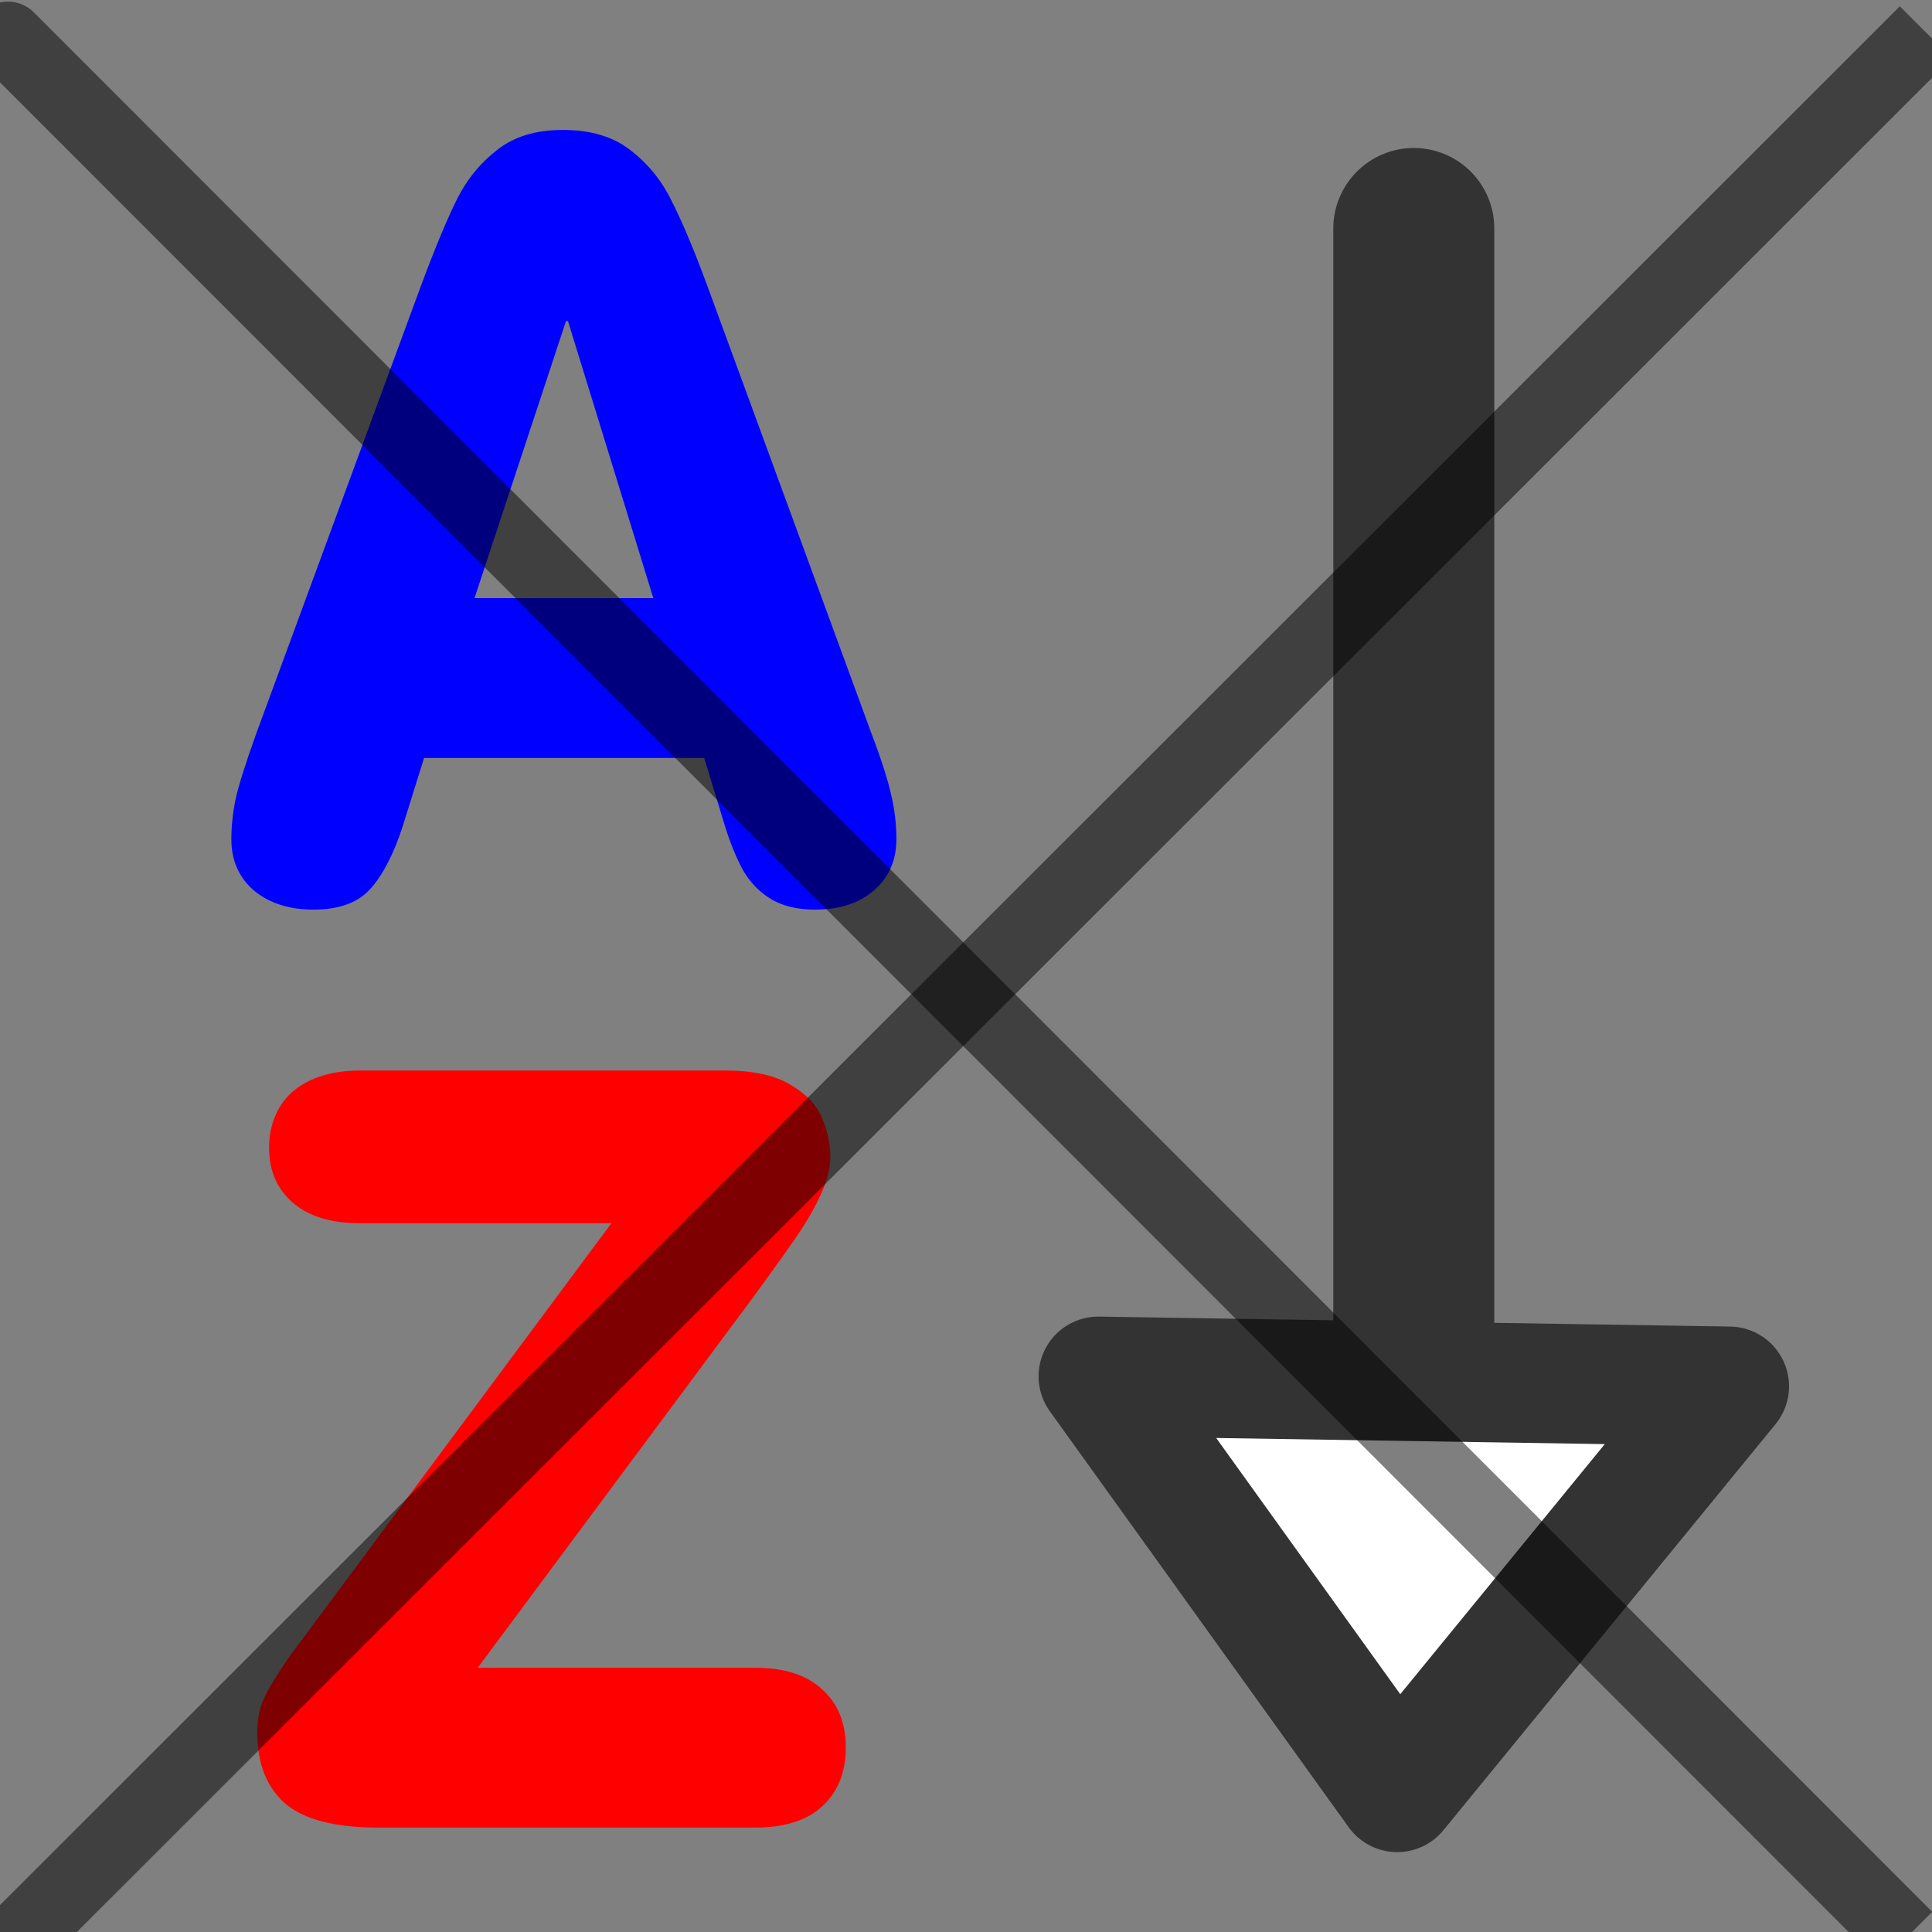 ﻿<?xml version="1.0" encoding="utf-8"?>
<!DOCTYPE svg PUBLIC "-//W3C//DTD SVG 1.1//EN" "http://www.w3.org/Graphics/SVG/1.1/DTD/svg11.dtd">
<svg xmlns:xlink="http://www.w3.org/1999/xlink" xmlns:xml="http://www.w3.org/XML/1998/namespace" x="0" y="0" width="32" height="32" overflow="hidden"
     viewBox="0, 0, 60, 60" preserveAspectRatio="xMidYMid" font-size="0" id="svg"
     xml:space="default" xmlns="http://www.w3.org/2000/svg" version="1.1">
    <rect x="0" y="0" width="60" height="60" fill="#808080" stroke="none"/>
    <defs id="def1" xml:space="default">
        <linearGradient x1="0%" y1="0%" x2="100%" y2="0%" gradientUnits="objectBoundingBox" id="linearGradient772"
                        xml:space="default">
            <stop offset="0%" stop-color="#000000" stop-opacity="1" id="stop773" xml:space="default"/>
            <stop offset="100%" stop-color="#FFFFFF" stop-opacity="1" id="stop774" xml:space="default"/>
        </linearGradient>
        <linearGradient x1="0%" y1="0%" x2="100%" y2="0%" gradientUnits="objectBoundingBox"
                        xlink:href="#linearGradient772" id="linearGradient775" xml:space="default"/>
    </defs>
    <path d="M43.187 46.684 L43.187 6.736" stroke="#333333" fill-rule="evenOdd" fill-opacity="0.75"
          stroke-width="5" stroke-linecap="round" stroke-linejoin="round" transform="translate(0.72, 0.36)"
          id="path850" xml:space="default" style="fill:none;"/>
    <path d="M3.874 13.068 L5.749 7.971 C5.917 7.521 6.056 7.189 6.165 6.974 C6.275 6.756 6.425 6.572 6.616 6.424 C6.808 6.271 7.058 6.195 7.366 6.195 C7.683 6.195 7.939 6.271 8.134 6.424 C8.333 6.576 8.49 6.767 8.603 6.998 C8.72 7.224 8.857 7.549 9.013 7.971 L10.882 13.068 C10.999 13.377 11.075 13.615 11.111 13.783 C11.15 13.947 11.169 14.113 11.169 14.281 C11.169 14.523 11.083 14.719 10.911 14.867 C10.743 15.012 10.519 15.084 10.238 15.084 C10.042 15.084 9.878 15.045 9.745 14.967 C9.613 14.889 9.505 14.779 9.423 14.639 C9.345 14.498 9.275 14.326 9.212 14.123 L8.978 13.355 L5.784 13.355 L5.544 14.123 C5.443 14.439 5.32 14.68 5.175 14.844 C5.034 15.004 4.818 15.084 4.525 15.084 C4.247 15.084 4.021 15.012 3.845 14.867 C3.673 14.719 3.587 14.523 3.587 14.281 C3.587 14.137 3.603 13.986 3.634 13.83 C3.669 13.67 3.749 13.416 3.874 13.068 z M8.398 11.533 L7.425 8.375 L7.402 8.375 L6.359 11.533 L8.398 11.533 z"
          stroke-width="1pt" font-family="VAG Rounded Black SSi" font-size="12" font-weight="900"
          transform="matrix(2.724, 0, 0, 2.724, -2.586, -12.84)" id="path838" xml:space="default"
          style="fill:#0000FF;"/>
    <path d="M17.494 40.903 L20.658 40.903 C20.99 40.903 21.244 40.985 21.42 41.149 C21.6 41.309 21.69 41.53 21.69 41.811 C21.69 42.092 21.602 42.315 21.426 42.479 C21.25 42.643 20.994 42.725 20.658 42.725 L16.352 42.725 C15.864 42.725 15.512 42.633 15.297 42.45 C15.086 42.262 14.981 41.995 14.981 41.647 C14.981 41.499 15.004 41.372 15.051 41.266 C15.098 41.157 15.196 40.995 15.344 40.78 L19.018 35.835 L16.147 35.835 C15.819 35.835 15.565 35.756 15.385 35.6 C15.205 35.444 15.115 35.235 15.115 34.973 C15.115 34.801 15.155 34.649 15.233 34.516 C15.311 34.383 15.428 34.28 15.584 34.206 C15.744 34.131 15.932 34.094 16.147 34.094 L20.324 34.094 C20.637 34.094 20.883 34.149 21.063 34.258 C21.242 34.364 21.362 34.491 21.42 34.639 C21.483 34.784 21.514 34.93 21.514 35.079 C21.514 35.204 21.479 35.344 21.408 35.501 C21.338 35.657 21.242 35.823 21.121 35.999 C21 36.174 20.826 36.417 20.6 36.725 L17.494 40.903 z"
          stroke-width="1pt" font-family="VAG Rounded Black SSi" font-size="12" font-weight="900"
          transform="matrix(2.724, 0, 0, 2.724, -32.817, -59.626)" id="path837" xml:space="default"
          style="fill:#FF0000;"/>
    <path d="M28.413 -2.341 L15.494 6.94 L28.104 17.253 L28.413 -2.341 z" stroke="#333333"
          fill-rule="evenOdd" stroke-width="3.712" stroke-linecap="round" stroke-linejoin="round"
          transform="matrix(-2.588533E-17, -1, 1, -2.588533E-17, 36.451, 71.157)" id="path869" xml:space="default"
          style="fill:#FFFFFF;"/>
    <path d="M59.806 1.002 C-72.92 133.654 59.806 1.002 59.806 1.002 z" stroke="#000000"
          stroke-width="2.279px" opacity="0.5" id="path845" xml:space="default" style="fill:none;"/>
    <path d="M59.201 60.179 C-73.451 -72.547 59.201 60.179 59.201 60.179 z" stroke="#000000"
          stroke-width="2.279px" opacity="0.5" id="path845-6" xml:space="default" style="fill:none;"/>
</svg>
